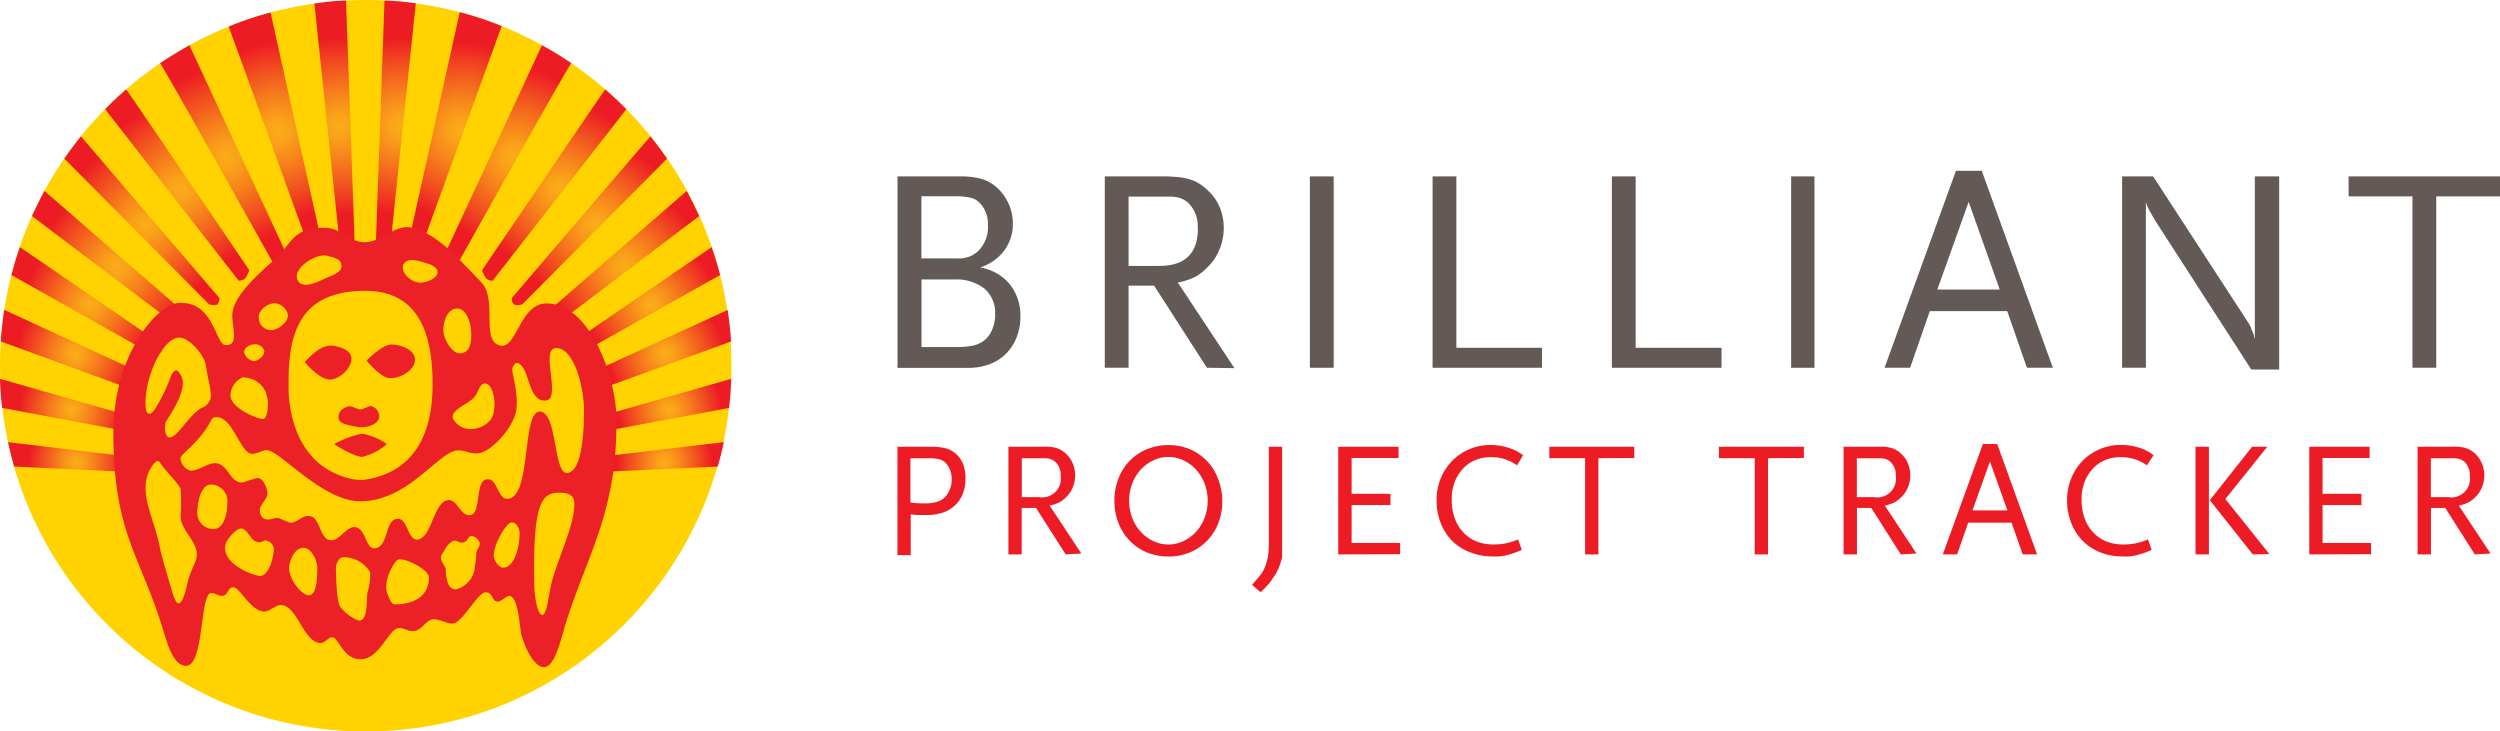 <svg id="Layer_1" data-name="Layer 1" xmlns="http://www.w3.org/2000/svg" xmlns:xlink="http://www.w3.org/1999/xlink" viewBox="0 0 268.99 78.69"><defs><style>.cls-1{fill:#ffd200;}.cls-2{fill:url(#radial-gradient);}.cls-3{fill:url(#radial-gradient-2);}.cls-4{fill:url(#radial-gradient-3);}.cls-5{fill:url(#radial-gradient-4);}.cls-6{fill:url(#radial-gradient-5);}.cls-7{fill:url(#radial-gradient-6);}.cls-8{fill:url(#radial-gradient-7);}.cls-9{fill:url(#radial-gradient-8);}.cls-10{fill:url(#radial-gradient-9);}.cls-11{fill:url(#radial-gradient-10);}.cls-12{fill:url(#radial-gradient-11);}.cls-13{fill:url(#radial-gradient-12);}.cls-14{fill:url(#radial-gradient-13);}.cls-15{fill:url(#radial-gradient-14);}.cls-16{fill:url(#radial-gradient-15);}.cls-17{fill:url(#radial-gradient-16);}.cls-18{fill:url(#radial-gradient-17);}.cls-19{fill:url(#radial-gradient-18);}.cls-20{fill:url(#radial-gradient-19);}.cls-21{fill:url(#radial-gradient-20);}.cls-22{fill:#ec2127;}.cls-23{fill:#635a57;}.cls-24{fill:#ed1c24;}</style><radialGradient id="radial-gradient" cx="142.96" cy="112.16" r="5.84" gradientTransform="translate(-48.57 -43.06) scale(0.88)" gradientUnits="userSpaceOnUse"><stop offset="0" stop-color="#fbad18"/><stop offset="0.14" stop-color="#faa119"/><stop offset="0.39" stop-color="#f77f1c"/><stop offset="0.73" stop-color="#f14a20"/><stop offset="1" stop-color="#ed1c24"/></radialGradient><radialGradient id="radial-gradient-2" cx="124.61" cy="74.91" r="10.91" xlink:href="#radial-gradient"/><radialGradient id="radial-gradient-3" cx="134.55" cy="83.11" r="9.97" xlink:href="#radial-gradient"/><radialGradient id="radial-gradient-4" cx="138.11" cy="88.24" r="9.4" xlink:href="#radial-gradient"/><radialGradient id="radial-gradient-5" cx="143.57" cy="105.79" r="6.37" xlink:href="#radial-gradient"/><radialGradient id="radial-gradient-6" cx="130.22" cy="78.74" r="10.42" xlink:href="#radial-gradient"/><radialGradient id="radial-gradient-7" cx="143.09" cy="98.96" r="7.12" xlink:href="#radial-gradient"/><radialGradient id="radial-gradient-8" cx="141.35" cy="92.93" r="8.05" xlink:href="#radial-gradient"/><radialGradient id="radial-gradient-9" cx="110.75" cy="71.06" r="10.76" xlink:href="#radial-gradient"/><radialGradient id="radial-gradient-10" cx="118.12" cy="71.65" r="10.79" xlink:href="#radial-gradient"/><radialGradient id="radial-gradient-11" cx="71.12" cy="112.17" r="5.83" xlink:href="#radial-gradient"/><radialGradient id="radial-gradient-12" cx="89.47" cy="74.91" r="10.91" xlink:href="#radial-gradient"/><radialGradient id="radial-gradient-13" cx="79.53" cy="83.11" r="9.97" xlink:href="#radial-gradient"/><radialGradient id="radial-gradient-14" cx="75.98" cy="88.25" r="9.4" xlink:href="#radial-gradient"/><radialGradient id="radial-gradient-15" cx="70.51" cy="105.79" r="6.36" xlink:href="#radial-gradient"/><radialGradient id="radial-gradient-16" cx="83.87" cy="78.74" r="10.42" xlink:href="#radial-gradient"/><radialGradient id="radial-gradient-17" cx="70.99" cy="98.96" r="7.12" xlink:href="#radial-gradient"/><radialGradient id="radial-gradient-18" cx="72.73" cy="92.93" r="8.04" xlink:href="#radial-gradient"/><radialGradient id="radial-gradient-19" cx="103.2" cy="71.06" r="10.76" xlink:href="#radial-gradient"/><radialGradient id="radial-gradient-20" cx="95.84" cy="71.67" r="10.77" xlink:href="#radial-gradient"/></defs><title>logo</title><circle class="cls-1" cx="39.35" cy="39.35" r="39.35"/><path class="cls-2" d="M70.19,55.1s-.68.46-.68.92.92.69.92.69L83,56.13c.25-.87.46-1.74.65-2.63Z" transform="translate(-5.77 -5.93)"/><path class="cls-3" d="M54.21,34.1c.23.23.92,0,.92,0s11.18-20,12.1-21.37c-1-.69-2.07-1.34-3.15-1.93L53.76,33A3.91,3.91,0,0,0,54.21,34.1Z" transform="translate(-5.77 -5.93)"/><path class="cls-4" d="M61.06,38.67c.24.23.91,0,.91,0L77.54,23c-.57-.82-1.17-1.62-1.79-2.4C68.92,28.54,60.84,38,60.84,38A.86.86,0,0,0,61.06,38.67Z" transform="translate(-5.77 -5.93)"/><path class="cls-5" d="M64.26,41.86,81,29.18c-.42-.92-.87-1.83-1.34-2.71l-16.11,14Z" transform="translate(-5.77 -5.93)"/><path class="cls-6" d="M69.74,51.67c0,.46.92.69.92.69l13.55-2.54c.12-1,.2-2.08.23-3.13L70.19,50.76A1.6,1.6,0,0,0,69.74,51.67Z" transform="translate(-5.77 -5.93)"/><path class="cls-7" d="M57.64,35a3.08,3.08,0,0,0,.46.91,1.14,1.14,0,0,0,.68.22L73.16,17.68c-.73-.74-1.49-1.45-2.27-2.13C70.58,15.94,57.64,35,57.64,35Z" transform="translate(-5.77 -5.93)"/><path class="cls-8" d="M69.06,47.54c.23.46,1.37.23,1.37.23l14-5.1q-.11-1.72-.37-3.39l-15,6.89A2.6,2.6,0,0,0,69.06,47.54Z" transform="translate(-5.77 -5.93)"/><path class="cls-9" d="M67.15,43.83c.22.23.91.23.91.23l15.19-8.54q-.4-1.55-.91-3L67.15,42.92S66.92,43.61,67.15,43.83Z" transform="translate(-5.77 -5.93)"/><path class="cls-10" d="M46.91,32.27a3.35,3.35,0,0,0,.92-.45q.73-7,1.46-13.91c.41-3.86.81-7.76,1.22-11.62C49.39,6.14,48.28,6,47.14,6l-.92,25.84S46.68,32.27,46.91,32.27Z" transform="translate(-5.77 -5.93)"/><path class="cls-11" d="M50.56,32a3.3,3.3,0,0,0,.91-.46L59.75,8.74a35.62,35.62,0,0,0-4.51-1.5L49.87,31.36S50.33,32,50.56,32Z" transform="translate(-5.77 -5.93)"/><path class="cls-12" d="M20,55.1s.68.46.68.92-.92.69-.92.69L7.29,56.13c-.25-.87-.46-1.73-.65-2.62Z" transform="translate(-5.77 -5.93)"/><path class="cls-13" d="M36,34.1c-.23.23-.92,0-.92,0S23.92,14.13,23,12.73q1.52-1,3.15-1.93L36.47,33A3.9,3.9,0,0,1,36,34.1Z" transform="translate(-5.77 -5.93)"/><path class="cls-14" d="M29.17,38.67c-.24.23-.91,0-.91,0L12.69,23c.57-.82,1.17-1.62,1.79-2.4,6.83,8,14.9,17.4,14.9,17.4A.86.86,0,0,1,29.17,38.67Z" transform="translate(-5.77 -5.93)"/><path class="cls-15" d="M26,41.86,9.21,29.18c.42-.92.86-1.82,1.34-2.71l16.11,14Z" transform="translate(-5.77 -5.93)"/><path class="cls-16" d="M20.49,51.67c0,.46-.92.69-.92.69L6,49.82c-.12-1-.2-2.08-.23-3.13L20,50.76A1.6,1.6,0,0,1,20.49,51.67Z" transform="translate(-5.77 -5.93)"/><path class="cls-17" d="M32.59,35a3.08,3.08,0,0,1-.46.91,1.15,1.15,0,0,1-.68.22L17.08,17.68c.73-.74,1.48-1.45,2.27-2.13C19.65,15.94,32.59,35,32.59,35Z" transform="translate(-5.77 -5.93)"/><path class="cls-18" d="M21.17,47.54c-.23.46-1.37.23-1.37.23L5.86,42.67c.07-1.15.2-2.28.37-3.4l14.94,6.89A2.59,2.59,0,0,1,21.17,47.54Z" transform="translate(-5.77 -5.93)"/><path class="cls-19" d="M23.08,43.83c-.22.23-.91.23-.91.23L7,35.52c.26-1,.56-2,.91-3L23.08,42.92S23.31,43.61,23.08,43.83Z" transform="translate(-5.77 -5.93)"/><path class="cls-20" d="M43.2,32.27a3.35,3.35,0,0,1-.92-.45q-.73-7-1.46-13.91c-.41-3.86-.81-7.74-1.22-11.6C40.72,6.16,41.84,6,43,6l.92,25.83S43.44,32.27,43.2,32.27Z" transform="translate(-5.77 -5.93)"/><path class="cls-21" d="M39.55,32a3.31,3.31,0,0,1-.91-.46L30.38,8.79a34.32,34.32,0,0,1,4.5-1.51l5.36,24.09S39.78,32,39.55,32Z" transform="translate(-5.77 -5.93)"/><path class="cls-22" d="M58.9,65.72c0-1.32,1.37-3.57,1.92-3.58s.85.68.86,1.16c0,1.31-.47,3.68-1.78,3.71C59.41,67,58.91,66.22,58.9,65.72ZM50.1,30.44c-1.75-.46-3.22,1.51-5,1.55s-2.61-1.51-4.27-1.55c-3.56-.09-3.61,1.66-5.46,3.36-1.42,1.3-4.11,3.54-4.55,5.56-.31,1.33.9,3.89-.85,3.69-1-.11-1.23-4.78-5-4.52-2.26.15-7,5.48-7,14,0,10.17,2.57,12.79,4.95,19.91.72,2.16,1.29,5,2.79,5.13,2.07.18,1.53-7.83,2.79-7.83.48,0,.69.31,1.17.3.69,0,.52-.9,1.21-.92s1.89,2.63,3.35,2.6c.48,0,1-.51,1.51-.66,2-.39,2.59,4.11,4.6,4.06.28,0,.83-.62,1.11-.63.83,0,1.16,2.41,3.17,2.37s3-3.34,4.06-3.36c.63,0,1.09.46,1.78.3s1.16-1.07,1.78-1.22,1.54.45,2.23.44c1,0,2.69-3.34,3.53-3.36s.65,1,1.34,1c.34,0,.89-.6,1.23-.61,1,0,1.14,3.73,1.31,4.25.57,1.81,1.41,3.27,2.32,3.41,1.31.2,2-3.39,2.55-5.06,2.33-7.28,5.55-12,5.33-22-.09-4-2.73-12.07-7.52-12.07-2.87,0-3.2,5-5,4.52-2.08-.49-.24-4.91-2-6.79C54.6,33.23,52.8,31.15,50.1,30.44ZM53.66,65a2.5,2.5,0,0,1,.81-.85c.35-.21.85.33,1.19.11.35,0,.47-.64.82-.65a1,1,0,0,1,.85.61c.22.48-.33.84-.32,1.33,0,.7-.19,1.23-.18,1.73a2.8,2.8,0,0,1-2,2.07c-.84,0-1.06-1-1.09-2.05,0-.48-.51-.83-.52-1.31S53.53,65.36,53.66,65Zm-6.21,4.8c-.51-1.31.69-3.46,1.19-3.68.71-.18,3.26,1.08,3.28,1.91,0,1.53-.9,2.87-3.61,2.93C47.83,71,47.67,70.29,47.45,69.8Zm-5.54-2.72c0-.48.32-1.19.8-1.2a3.36,3.36,0,0,1,2.88,1.6,6.27,6.27,0,0,1-.29,2.23c-.12,1,.07,3-.91,3a4.57,4.57,0,0,1-2-1.48C42,70.75,41.94,68.26,41.91,67.09Zm-5-.37c.17-.82.66-1.82,1.49-1.84s1.49,1.28,1.51,2.11c0,1.18-.07,3-.91,3S36.64,68,36.9,66.71Zm-3.17,1.19c-.62,0-4.26-1.29-3.69-3.45.13-.47,1.08-1.64,1.64-1.65.83,0,1,1.5,2,1.48.35,0,.55-.35.83-.16a1.07,1.07,0,0,1,.72.82C35.22,65.78,34.77,67.88,33.73,67.91Zm-4.94-5.05A1.72,1.72,0,0,1,27,61.06c0-1.11.39-3,1.5-3a1.82,1.82,0,0,1,1.73,1.53C30.3,60.79,30,62.82,28.79,62.85ZM22,56.29c.23-.37.69-1.11,1-.56.52.85,2.2,2.41,2.21,2.9a21.58,21.58,0,0,1,0,2.88c0,1.53,2,2.76,1.71,4.41-.1.58-.69,1.48-1,2.82-.84,3.75-1.41,1.56-1.68.66-.47-1.57-1.09-3.66-1.26-4.5C22.4,61.65,20.48,58.84,22,56.29Zm4.28.28a1.47,1.47,0,0,1-1.09-1.37c.1-.49,2.11-1.71,3.33-4.11.17-.33.62-.28.75-.26,1.65.28,2.44,4,3.66,3.93.49,0,1.05-.38,1.53-.4,1.39,0,6,5.5,10.06,5.51,5.21,0,8.49-5.44,10.51-5.48,1,0,1,.34,2.07.32,1.32,0,3.63-2.42,4.15-4.31.44-1.67-.41-4.41-.37-4.71a1,1,0,0,1,.35-.66.48.48,0,0,1,.36,0c1.23.74,1,4.07,2.85,4s-.64-5.61,1.17-5.65c2,0,3,4.38,3,6.73,0,2.15-.19,6.67-1.86,6.71-1.45,0-1-6.65-2.93-6.6s-.83,9.33-3.47,9.39c-1,0-1.09-2.13-2.07-2.11-1.53-.11-.59,4-2.06,3.86-.83,0-1.21-1.43-2-1.61-1.81-.24-1.92,4.2-3.59,4.24-1,0-1-2.27-2.06-2.24-1.46,0-.91,3.15-2.57,3.18-.83,0-.87-1.92-1.86-2.25s-1.84,1.5-2.81,1.38c-1.19-.12-1.1-2.48-2.21-2.59-.84-.19-1.51.87-2.21.68-.28-.13-.84-.33-1.12-.46-.56-.13-1.17.37-1.67,0a.77.77,0,0,1-.36-.68c-.23-.63.8-1.34.79-2,0-.35-.39-1.66-1.08-1.64-.27,0-1.39.46-1.67.47-1.39,0-1.45-2.12-3-2.08C27.89,55.89,27.16,56.55,26.32,56.57Zm-4.49-6.13c-.25-.13-.26-.13-.33-.63C21.14,47.29,23,42.43,25,42.25c1-.09,2.76,1.78,2.94,3.09s.44,2,.51,2.91a1.43,1.43,0,0,1-1,1.57C26,50.69,24.88,53,24,53c-.48,0-.56-1.15-.39-1.66.11-.32,1.94-2.68,1.82-4.36a1.8,1.8,0,0,0-.58-1.17c-.28-.13-.52.24-.66.51C23.72,47.72,22.29,50.68,21.83,50.44Zm12.61-2.15c.37.83.19,2.64-.29,2.72s-3.84-1.23-3.53-2.77a2.21,2.21,0,0,1,1.28-1.7A2.69,2.69,0,0,1,34.44,48.29Zm-.21-4.5c0,.48-.67,1-1.16,1a1.36,1.36,0,0,1-1-.95c0-.49.61-.85,1.09-.86A1,1,0,0,1,34.23,43.79Zm1.06-5.24a1.63,1.63,0,0,1,1.48,1.15c.23.83-1.27,2-2.11,1.71a1.33,1.33,0,0,1-1-1.15C33.44,39.44,34.46,38.58,35.29,38.56ZM56.83,48.62c.34-.35.46-1.19.95-1.41,1.17-.3,1.59,2.82.78,3.88a2.77,2.77,0,0,1-2.14,1A2.09,2.09,0,0,1,54.53,51C54.15,50,56.16,49.47,56.83,48.62Zm-20-.94c-.14-6,1.22-10.43,8.23-10.46,5.46,0,7.35,4.14,7.25,10.45-.07,4.39-1.58,9.06-7.4,9.89a5.63,5.63,0,0,1-1.29-.09C38.48,56.32,36.91,51.71,36.81,47.69ZM49.14,34.45c.33-.7,1.17-.58,1.86-.39s1.82.44,1.84,1.13-1.16,1.14-1.78,1.15C50,36.37,48.88,35.28,49.14,34.45Zm4.34,7c0-1,.43-2.3,1.48-2.32s1.49,1.63,1.51,2.6-.09,2-.92,2.17C54.58,44.3,53.5,42.52,53.47,41.48Zm-15.6-5.26c-.86-1.17,1.6-2.89,2.92-2.78.7.2,1.67.31,1.69,1,.23.83-1.15,1.2-1.76,1.49C39.89,36.31,38.38,37,37.87,36.21ZM63.26,69c-.21-9.37.95-10,2.62-10.06,1.32,0,1.68.45,1.69,1.14.05,2.29-1.68,5.66-2.45,8.53-.31,1.19-.48,3.48-1,3.49S63.29,70.14,63.26,69ZM44.72,52.59a10.21,10.21,0,0,0-3,1.13s2.09,1.38,3.07,1.36a6.46,6.46,0,0,0,2.61-1.37A6.75,6.75,0,0,0,44.72,52.59ZM47.88,43c-1,0-2.67,1.73-2.67,1.73s1.57,1.91,2.54,1.89c1.18,0,2.69-.9,2.67-2S48.86,43,47.88,43Zm-6.18.14c-1.18-.18-2.13.68-3.15,1.74.85,1,1.92,1.9,2.74,1.88,1.11,0,2.61-1.52,2.23-2.55C43.39,43.59,42.34,43.26,41.71,43.13Zm4.86,7.7a1.16,1.16,0,0,0-.7-1.17c-.35-.2-.83.3-1.31.31s-.86-.45-1.35-.31-1,.53-1,1.08c-.12.84,1.21.92,2,1.11S46.45,51.67,46.57,50.84Z" transform="translate(-5.77 -5.93)"/><path class="cls-23" d="M115.56,40a6,6,0,0,1-.41,2.23A5.14,5.14,0,0,1,114,44a4.94,4.94,0,0,1-1.76,1.12,6.39,6.39,0,0,1-2.28.39h-7.62V24.91H109a8.51,8.51,0,0,1,2.42.28,4.41,4.41,0,0,1,1.7,1,5.32,5.32,0,0,1,1.19,1.7,5.06,5.06,0,0,1,.44,2.08,4.75,4.75,0,0,1-.94,2.93,5.24,5.24,0,0,1-2.59,1.81,5.26,5.26,0,0,1,3.18,1.78A5.39,5.39,0,0,1,115.56,40Zm-3.5-9.83a3.21,3.21,0,0,0-.84-2.37,2,2,0,0,0-1-.59,7.49,7.49,0,0,0-1.78-.16h-3.53v6.68h3.34a8.58,8.58,0,0,0,1,0,3.63,3.63,0,0,0,.73-.16,2.57,2.57,0,0,0,.59-.28,3.11,3.11,0,0,0,.51-.42A3.58,3.58,0,0,0,112.07,30.18Zm.78,9.64A3.45,3.45,0,0,0,111.71,37a4.91,4.91,0,0,0-3.26-1h-3.53v7.27h3.53a9.35,9.35,0,0,0,2.09-.17,3.06,3.06,0,0,0,1.22-.61,3,3,0,0,0,.8-1.19A4.2,4.2,0,0,0,112.85,39.82Z" transform="translate(-5.77 -5.93)"/><path class="cls-23" d="M135.63,45.5l-5.68-8.83H127.2V45.5h-2.56V24.91h6.27a15.56,15.56,0,0,1,1.65.08,7.07,7.07,0,0,1,1.28.25,4.22,4.22,0,0,1,1,.47,5.26,5.26,0,0,1,.91.73A5.13,5.13,0,0,1,137,28.21a5.85,5.85,0,0,1,.44,2.25,6,6,0,0,1-.47,2.34,5.5,5.5,0,0,1-1.34,1.94,5.23,5.23,0,0,1-1.3,1,7.65,7.65,0,0,1-1.83.59l6.09,9.21Zm-1-15a3.43,3.43,0,0,0-1.12-2.84,2.79,2.79,0,0,0-.48-.3,3,3,0,0,0-.56-.19,4.13,4.13,0,0,0-.8-.09l-1.16,0H127.2v7.46h3.34Q134.66,34.52,134.66,30.49Z" transform="translate(-5.77 -5.93)"/><path class="cls-23" d="M146.71,45.5V24.91h2.56V45.5Z" transform="translate(-5.77 -5.93)"/><path class="cls-23" d="M159.91,45.5V24.91h2.56V43.35h9.21V45.5Z" transform="translate(-5.77 -5.93)"/><path class="cls-23" d="M179.2,45.5V24.91h2.56V43.35H191V45.5Z" transform="translate(-5.77 -5.93)"/><path class="cls-23" d="M198.49,45.5V24.91H201V45.5Z" transform="translate(-5.77 -5.93)"/><path class="cls-23" d="M223.86,45.5l-2.12-6.09h-8.33l-2.12,6.09h-2.75l7.68-21.19H219l7.65,21.19Zm-6.27-17.85-3.37,9.43h6.71Z" transform="translate(-5.77 -5.93)"/><path class="cls-23" d="M248,45.69,237.63,29.62c0-.08-.1-.18-.17-.3a4.32,4.32,0,0,1-.23-.42l-.16-.26a1.11,1.11,0,0,1-.09-.2,2.17,2.17,0,0,1-.16-.31q-.06-.16-.16-.47V45.5H234.1V24.91h3.34l10.21,15.7.14.22a1.8,1.8,0,0,1,.14.28l.14.37.23.56a.59.59,0,0,1,0,.14.49.49,0,0,0,.08.17V24.91H251V45.69Z" transform="translate(-5.77 -5.93)"/><path class="cls-23" d="M267.9,27.06V45.5h-2.56V27.06h-6.87V24.91h16.29v2.15Z" transform="translate(-5.77 -5.93)"/><path class="cls-24" d="M109.65,57.44a4.33,4.33,0,0,1-.29,1.63,3.43,3.43,0,0,1-.82,1.22,3.6,3.6,0,0,1-1.29.78,5.07,5.07,0,0,1-1.71.27h-.33l-.35,0-.45,0-.65-.06v4.38h-1.43V54h3.62a5.79,5.79,0,0,1,1.69.2,2.66,2.66,0,0,1,1.13.71,2.85,2.85,0,0,1,.67,1.07A4.27,4.27,0,0,1,109.65,57.44Zm-1.49.09a2.44,2.44,0,0,0-.65-1.8,1.5,1.5,0,0,0-.67-.38,4.31,4.31,0,0,0-1.11-.11h-2V60l.92.09.62,0a4.09,4.09,0,0,0,1.51-.23,2,2,0,0,0,1-.89A2.83,2.83,0,0,0,108.17,57.53Z" transform="translate(-5.77 -5.93)"/><path class="cls-24" d="M120.43,65.58l-3.19-5h-1.54v5h-1.43V54h3.52a8.65,8.65,0,0,1,.93,0,3.9,3.9,0,0,1,.72.14,2.36,2.36,0,0,1,.58.26,3,3,0,0,1,.51.41,2.88,2.88,0,0,1,.67,1,3.28,3.28,0,0,1,.25,1.26,3.39,3.39,0,0,1-.26,1.31,3.09,3.09,0,0,1-.75,1.08,2.89,2.89,0,0,1-.73.54,4.29,4.29,0,0,1-1,.33l3.41,5.16Zm-.54-8.42a1.92,1.92,0,0,0-.63-1.59,1.54,1.54,0,0,0-.27-.17,1.65,1.65,0,0,0-.31-.11,2.27,2.27,0,0,0-.45-.05h-2.52v4.18h1.87A2,2,0,0,0,119.89,57.16Z" transform="translate(-5.77 -5.93)"/><path class="cls-24" d="M137.29,59.8a6.54,6.54,0,0,1-.43,2.41,5.69,5.69,0,0,1-1.21,1.9,5.52,5.52,0,0,1-1.84,1.25,5.91,5.91,0,0,1-2.32.45,6,6,0,0,1-2.33-.45,5.39,5.39,0,0,1-1.84-1.25,5.86,5.86,0,0,1-1.21-1.9,6.81,6.81,0,0,1,0-4.8,5.75,5.75,0,0,1,1.21-1.9,5.44,5.44,0,0,1,1.84-1.24,6,6,0,0,1,2.33-.45,5.91,5.91,0,0,1,2.32.45,5.49,5.49,0,0,1,3,3.14A6.56,6.56,0,0,1,137.29,59.8Zm-1.58,0a5.06,5.06,0,0,0-.33-1.83,4.76,4.76,0,0,0-.91-1.5,4.42,4.42,0,0,0-1.35-1,3.75,3.75,0,0,0-3.27,0,4.42,4.42,0,0,0-1.35,1,4.75,4.75,0,0,0-.91,1.5,5.24,5.24,0,0,0,0,3.67,4.76,4.76,0,0,0,.91,1.5,4.4,4.4,0,0,0,1.35,1,3.74,3.74,0,0,0,3.27,0,4.4,4.4,0,0,0,1.35-1,4.77,4.77,0,0,0,.91-1.5A5.1,5.1,0,0,0,135.71,59.8Z" transform="translate(-5.77 -5.93)"/><path class="cls-24" d="M143.53,66.55q-.09.27-.18.5a4.6,4.6,0,0,1-.22.45c-.08.15-.18.31-.3.48l-.3.45a4.8,4.8,0,0,1-.3.38l-.35.38-.47.46-.93-.79.5-.57.35-.42a3.18,3.18,0,0,0,.25-.34c.06-.1.13-.22.18-.33a5.14,5.14,0,0,0,.39-1.17,7.06,7.06,0,0,0,.14-1.45V54h1.43V65.91Q143.62,66.28,143.53,66.55Z" transform="translate(-5.77 -5.93)"/><path class="cls-24" d="M149.76,65.58V54h6.49v1.21H151.2v3.85h4.18v1.21H151.2v4.08h5.22v1.21Z" transform="translate(-5.77 -5.93)"/><path class="cls-24" d="M169,56a5,5,0,0,0-1.33-.67,5,5,0,0,0-1.5-.21,4.24,4.24,0,0,0-1.7.33,3.83,3.83,0,0,0-1.32.94,4.44,4.44,0,0,0-.87,1.43,5.13,5.13,0,0,0-.31,1.83,5.91,5.91,0,0,0,.31,2,4.31,4.31,0,0,0,.9,1.52,4,4,0,0,0,1.42,1,4.81,4.81,0,0,0,1.85.34,6.93,6.93,0,0,0,1.35-.12,6.82,6.82,0,0,0,1.31-.42l.4,1.12-.46.2-.37.14-.35.11-.38.11a6.92,6.92,0,0,1-.81.15,6.72,6.72,0,0,1-.78,0,6.3,6.3,0,0,1-2.41-.45A5.52,5.52,0,0,1,162,64.11a5.68,5.68,0,0,1-1.22-1.92,6.59,6.59,0,0,1-.44-2.44,6.1,6.1,0,0,1,.45-2.35,5.86,5.86,0,0,1,1.22-1.88,5.66,5.66,0,0,1,1.84-1.25,5.76,5.76,0,0,1,2.3-.46,6.35,6.35,0,0,1,2.17.38,4.67,4.67,0,0,1,.64.28c.17.09.4.24.69.44Z" transform="translate(-5.77 -5.93)"/><path class="cls-24" d="M177.75,55.23V65.58h-1.43V55.23h-3.85V54h9.14v1.21Z" transform="translate(-5.77 -5.93)"/><path class="cls-24" d="M196,55.23V65.58h-1.43V55.23h-3.85V54h9.14v1.21Z" transform="translate(-5.77 -5.93)"/><path class="cls-24" d="M210.29,65.58l-3.18-5h-1.54v5h-1.44V54h3.52a8.64,8.64,0,0,1,.93,0,3.9,3.9,0,0,1,.72.14,2.35,2.35,0,0,1,.58.26,3,3,0,0,1,.51.41,2.9,2.9,0,0,1,.67,1,3.29,3.29,0,0,1,.25,1.26,3.39,3.39,0,0,1-.26,1.31,3.07,3.07,0,0,1-.75,1.08,2.91,2.91,0,0,1-.73.54,4.31,4.31,0,0,1-1,.33l3.41,5.16Zm-.54-8.42a1.92,1.92,0,0,0-.63-1.59,1.53,1.53,0,0,0-.27-.17,1.65,1.65,0,0,0-.32-.11,2.27,2.27,0,0,0-.45-.05h-2.52v4.18h1.87A2,2,0,0,0,209.75,57.16Z" transform="translate(-5.77 -5.93)"/><path class="cls-24" d="M223.4,65.58l-1.19-3.41h-4.67l-1.19,3.41h-1.54l4.31-11.88h1.54l4.29,11.88Zm-3.52-10L218,60.85h3.76Z" transform="translate(-5.77 -5.93)"/><path class="cls-24" d="M236.77,56a5,5,0,0,0-1.33-.67,5,5,0,0,0-1.5-.21,4.24,4.24,0,0,0-1.7.33,3.83,3.83,0,0,0-1.32.94,4.44,4.44,0,0,0-.87,1.43,5.13,5.13,0,0,0-.31,1.83,5.91,5.91,0,0,0,.31,2,4.31,4.31,0,0,0,.9,1.52,4,4,0,0,0,1.42,1,4.81,4.81,0,0,0,1.85.34,6.93,6.93,0,0,0,1.35-.12,6.82,6.82,0,0,0,1.31-.42l.4,1.12-.46.2-.37.14-.35.11-.38.11a6.92,6.92,0,0,1-.81.15,6.72,6.72,0,0,1-.78,0,6.3,6.3,0,0,1-2.41-.45,5.52,5.52,0,0,1-1.88-1.25,5.68,5.68,0,0,1-1.22-1.92,6.59,6.59,0,0,1-.44-2.44,6.1,6.1,0,0,1,.45-2.35,5.86,5.86,0,0,1,1.22-1.88,5.66,5.66,0,0,1,1.84-1.25,5.76,5.76,0,0,1,2.3-.46,6.35,6.35,0,0,1,2.17.38,4.67,4.67,0,0,1,.64.28c.17.09.4.24.69.44Z" transform="translate(-5.77 -5.93)"/><path class="cls-24" d="M242,65.58V54h1.44V65.58Zm6.16,0-4.62-5.83L248.08,54h1.64l-4.51,5.62,4.74,5.93Z" transform="translate(-5.77 -5.93)"/><path class="cls-24" d="M254.24,65.58V54h6.49v1.21h-5.06v3.85h4.18v1.21h-4.18v4.08h5.21v1.21Z" transform="translate(-5.77 -5.93)"/><path class="cls-24" d="M272.05,65.58l-3.18-5h-1.54v5h-1.44V54h3.52a8.64,8.64,0,0,1,.93,0,3.9,3.9,0,0,1,.72.14,2.35,2.35,0,0,1,.58.26,3,3,0,0,1,.51.41,2.9,2.9,0,0,1,.67,1,3.29,3.29,0,0,1,.25,1.26,3.39,3.39,0,0,1-.26,1.31,3.07,3.07,0,0,1-.75,1.08,2.91,2.91,0,0,1-.73.54,4.31,4.31,0,0,1-1,.33l3.41,5.16Zm-.54-8.42a1.92,1.92,0,0,0-.63-1.59,1.53,1.53,0,0,0-.27-.17,1.65,1.65,0,0,0-.32-.11,2.27,2.27,0,0,0-.45-.05h-2.52v4.18h1.87A2,2,0,0,0,271.51,57.16Z" transform="translate(-5.77 -5.93)"/></svg>